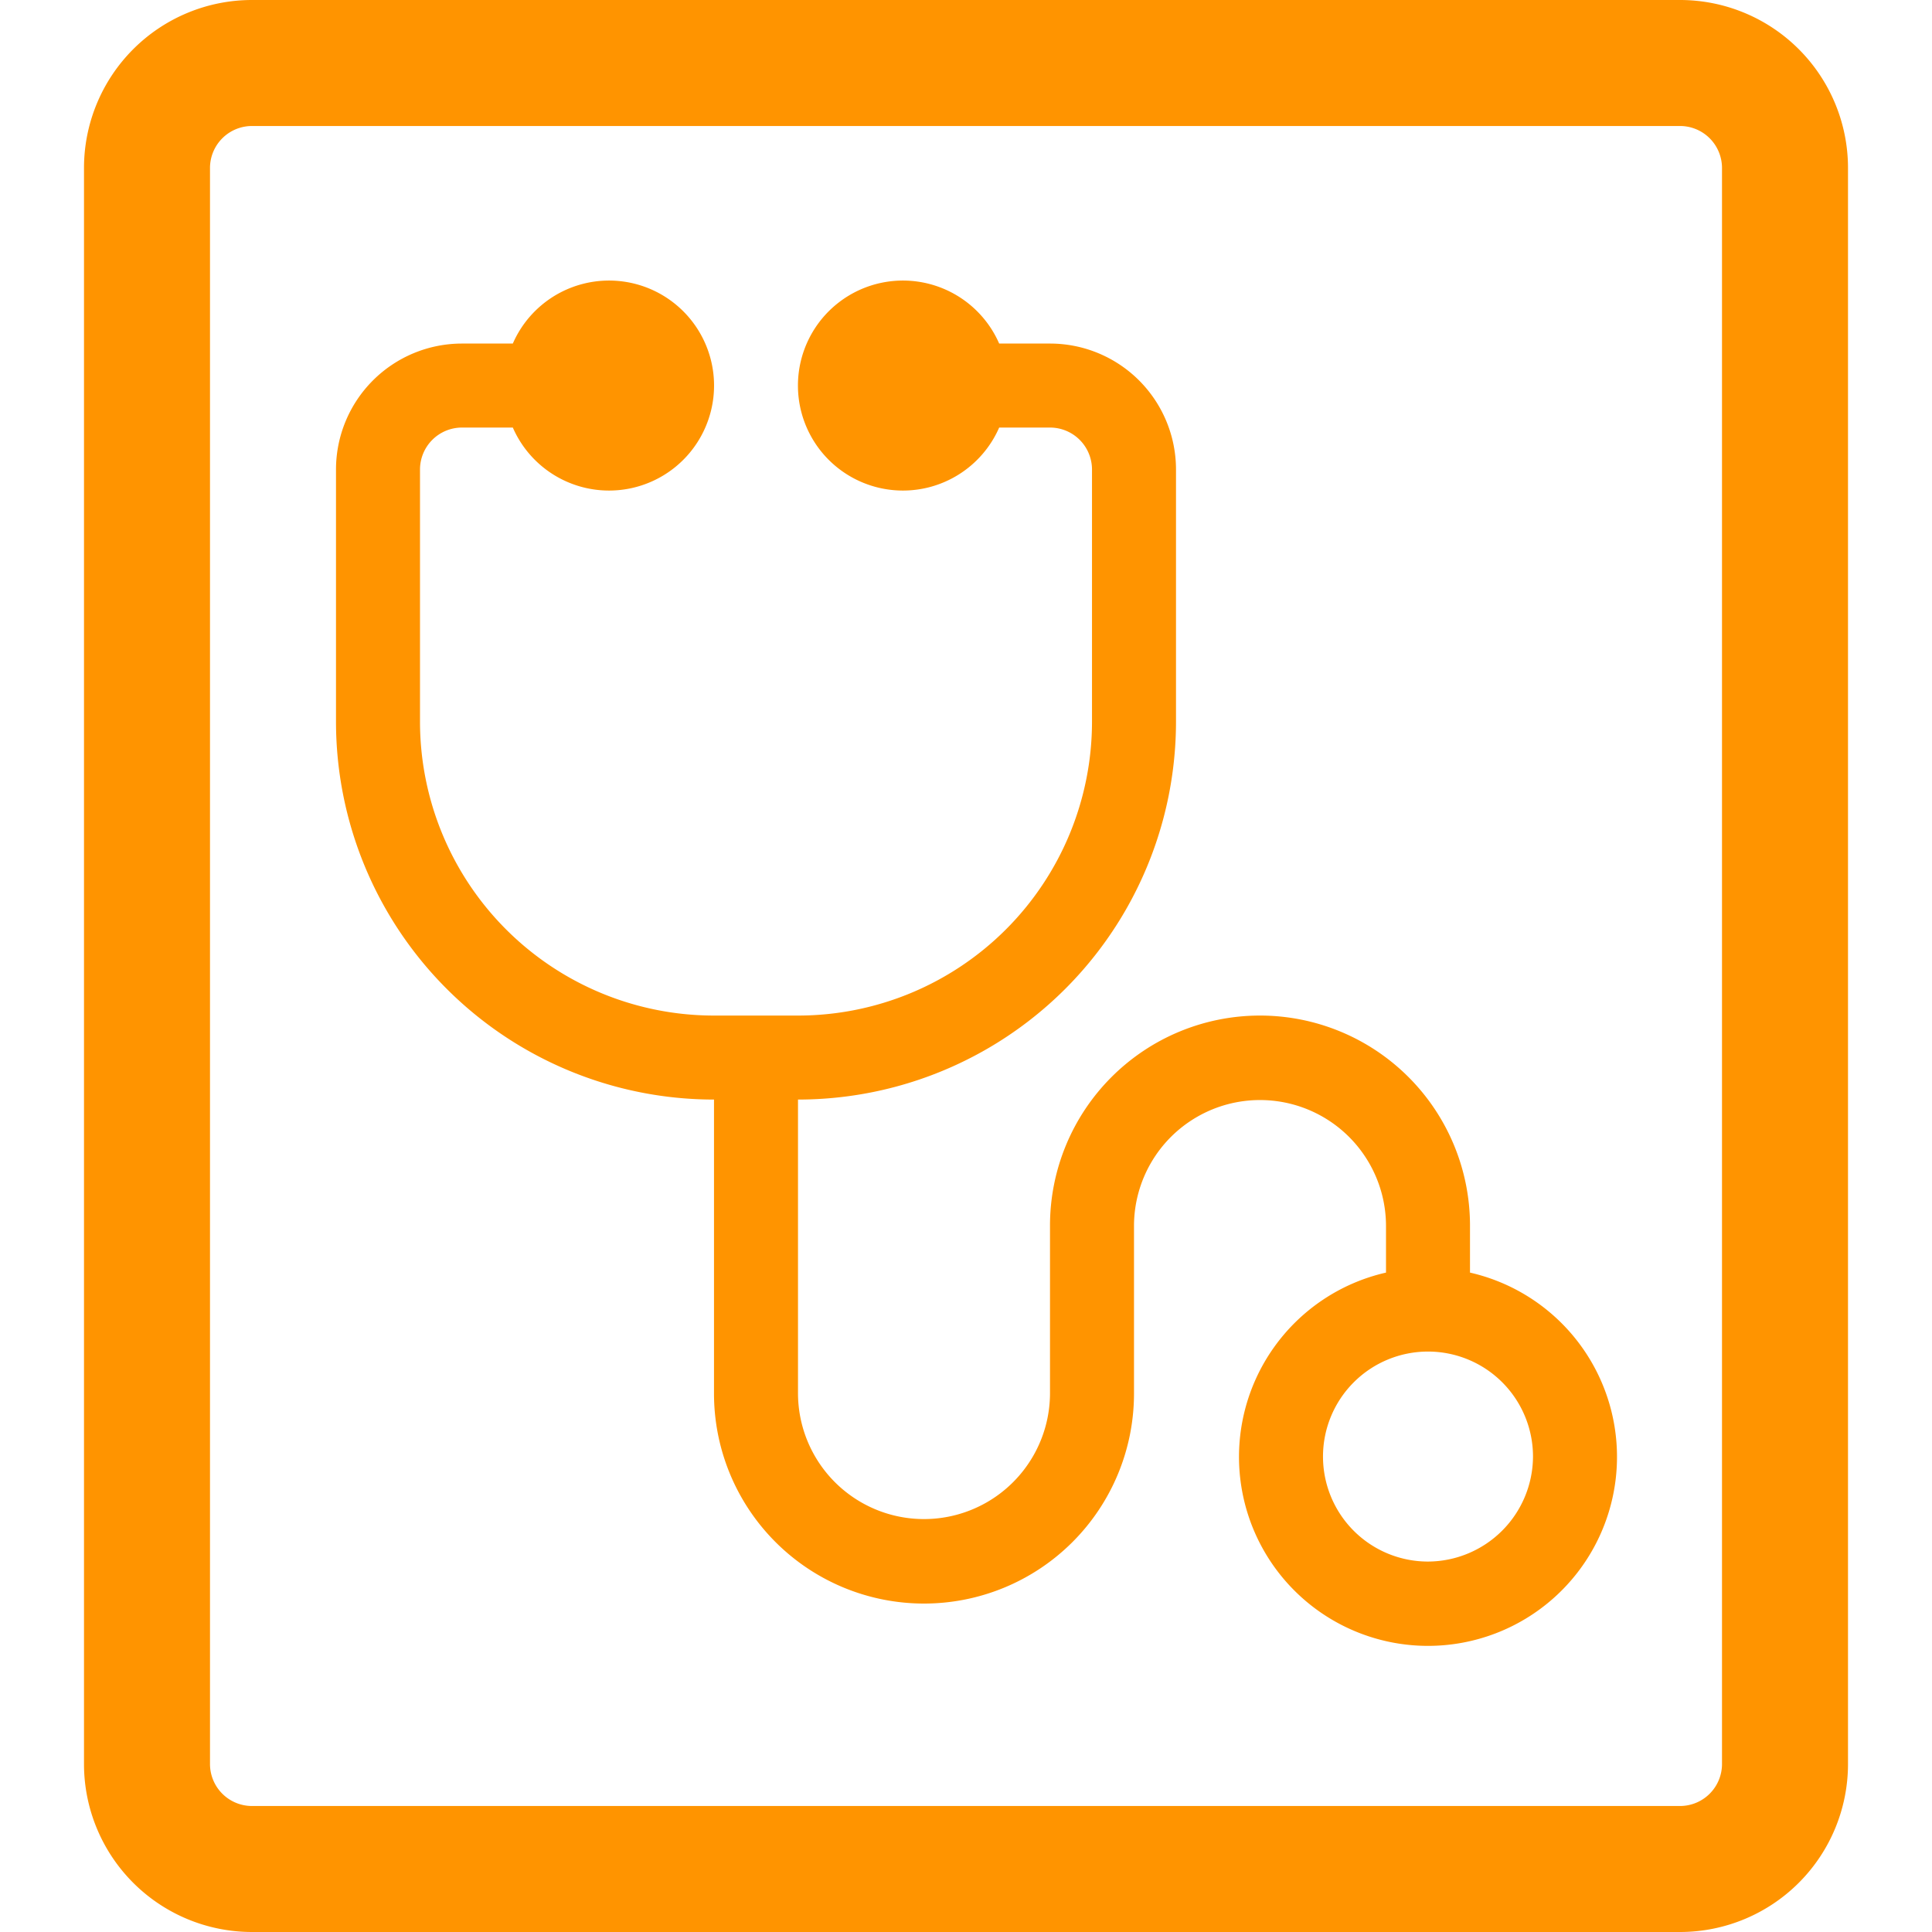 <?xml version="1.0" standalone="no"?><!DOCTYPE svg PUBLIC "-//W3C//DTD SVG 1.1//EN" "http://www.w3.org/Graphics/SVG/1.1/DTD/svg11.dtd"><svg t="1618642799159" class="icon" viewBox="0 0 1024 1024" version="1.1" xmlns="http://www.w3.org/2000/svg" p-id="1429" xmlns:xlink="http://www.w3.org/1999/xlink" width="200" height="200"><defs><style type="text/css"></style></defs><path d="M890.435 0H133.565a89.043 89.043 0 0 0-89.043 89.043v845.913a89.043 89.043 0 0 0 89.043 89.043h756.87a89.043 89.043 0 0 0 89.043-89.043V89.043a89.043 89.043 0 0 0-89.043-89.043z m22.261 934.957a22.261 22.261 0 0 1-22.261 22.261H133.565a22.261 22.261 0 0 1-22.261-22.261V89.043a22.261 22.261 0 0 1 22.261-22.261h756.87a22.261 22.261 0 0 1 22.261 22.261z" fill="#FF9400" p-id="1430"></path><path d="M779.13 674.504v-24.932a111.304 111.304 0 0 0-222.609 0v89.043a66.783 66.783 0 0 1-133.565 0v-155.826a200.348 200.348 0 0 0 200.348-200.348v-133.565a66.783 66.783 0 0 0-66.783-66.783h-26.936a55.652 55.652 0 1 0 0 44.522H556.522a22.261 22.261 0 0 1 22.261 22.261v133.565a155.826 155.826 0 0 1-155.826 155.826h-44.522a155.826 155.826 0 0 1-155.826-155.826v-133.565a22.261 22.261 0 0 1 22.261-22.261h26.936a55.652 55.652 0 1 0 0-44.522H244.87a66.783 66.783 0 0 0-66.783 66.783v133.565a200.348 200.348 0 0 0 200.348 200.348v155.826a111.304 111.304 0 0 0 222.609 0v-89.043a66.783 66.783 0 0 1 133.565 0v24.932a100.174 100.174 0 1 0 44.522 0z m-22.261 153.155a55.652 55.652 0 1 1 55.652-55.652 55.875 55.875 0 0 1-55.652 55.652z" fill="#FF9400" p-id="1431"></path></svg>
